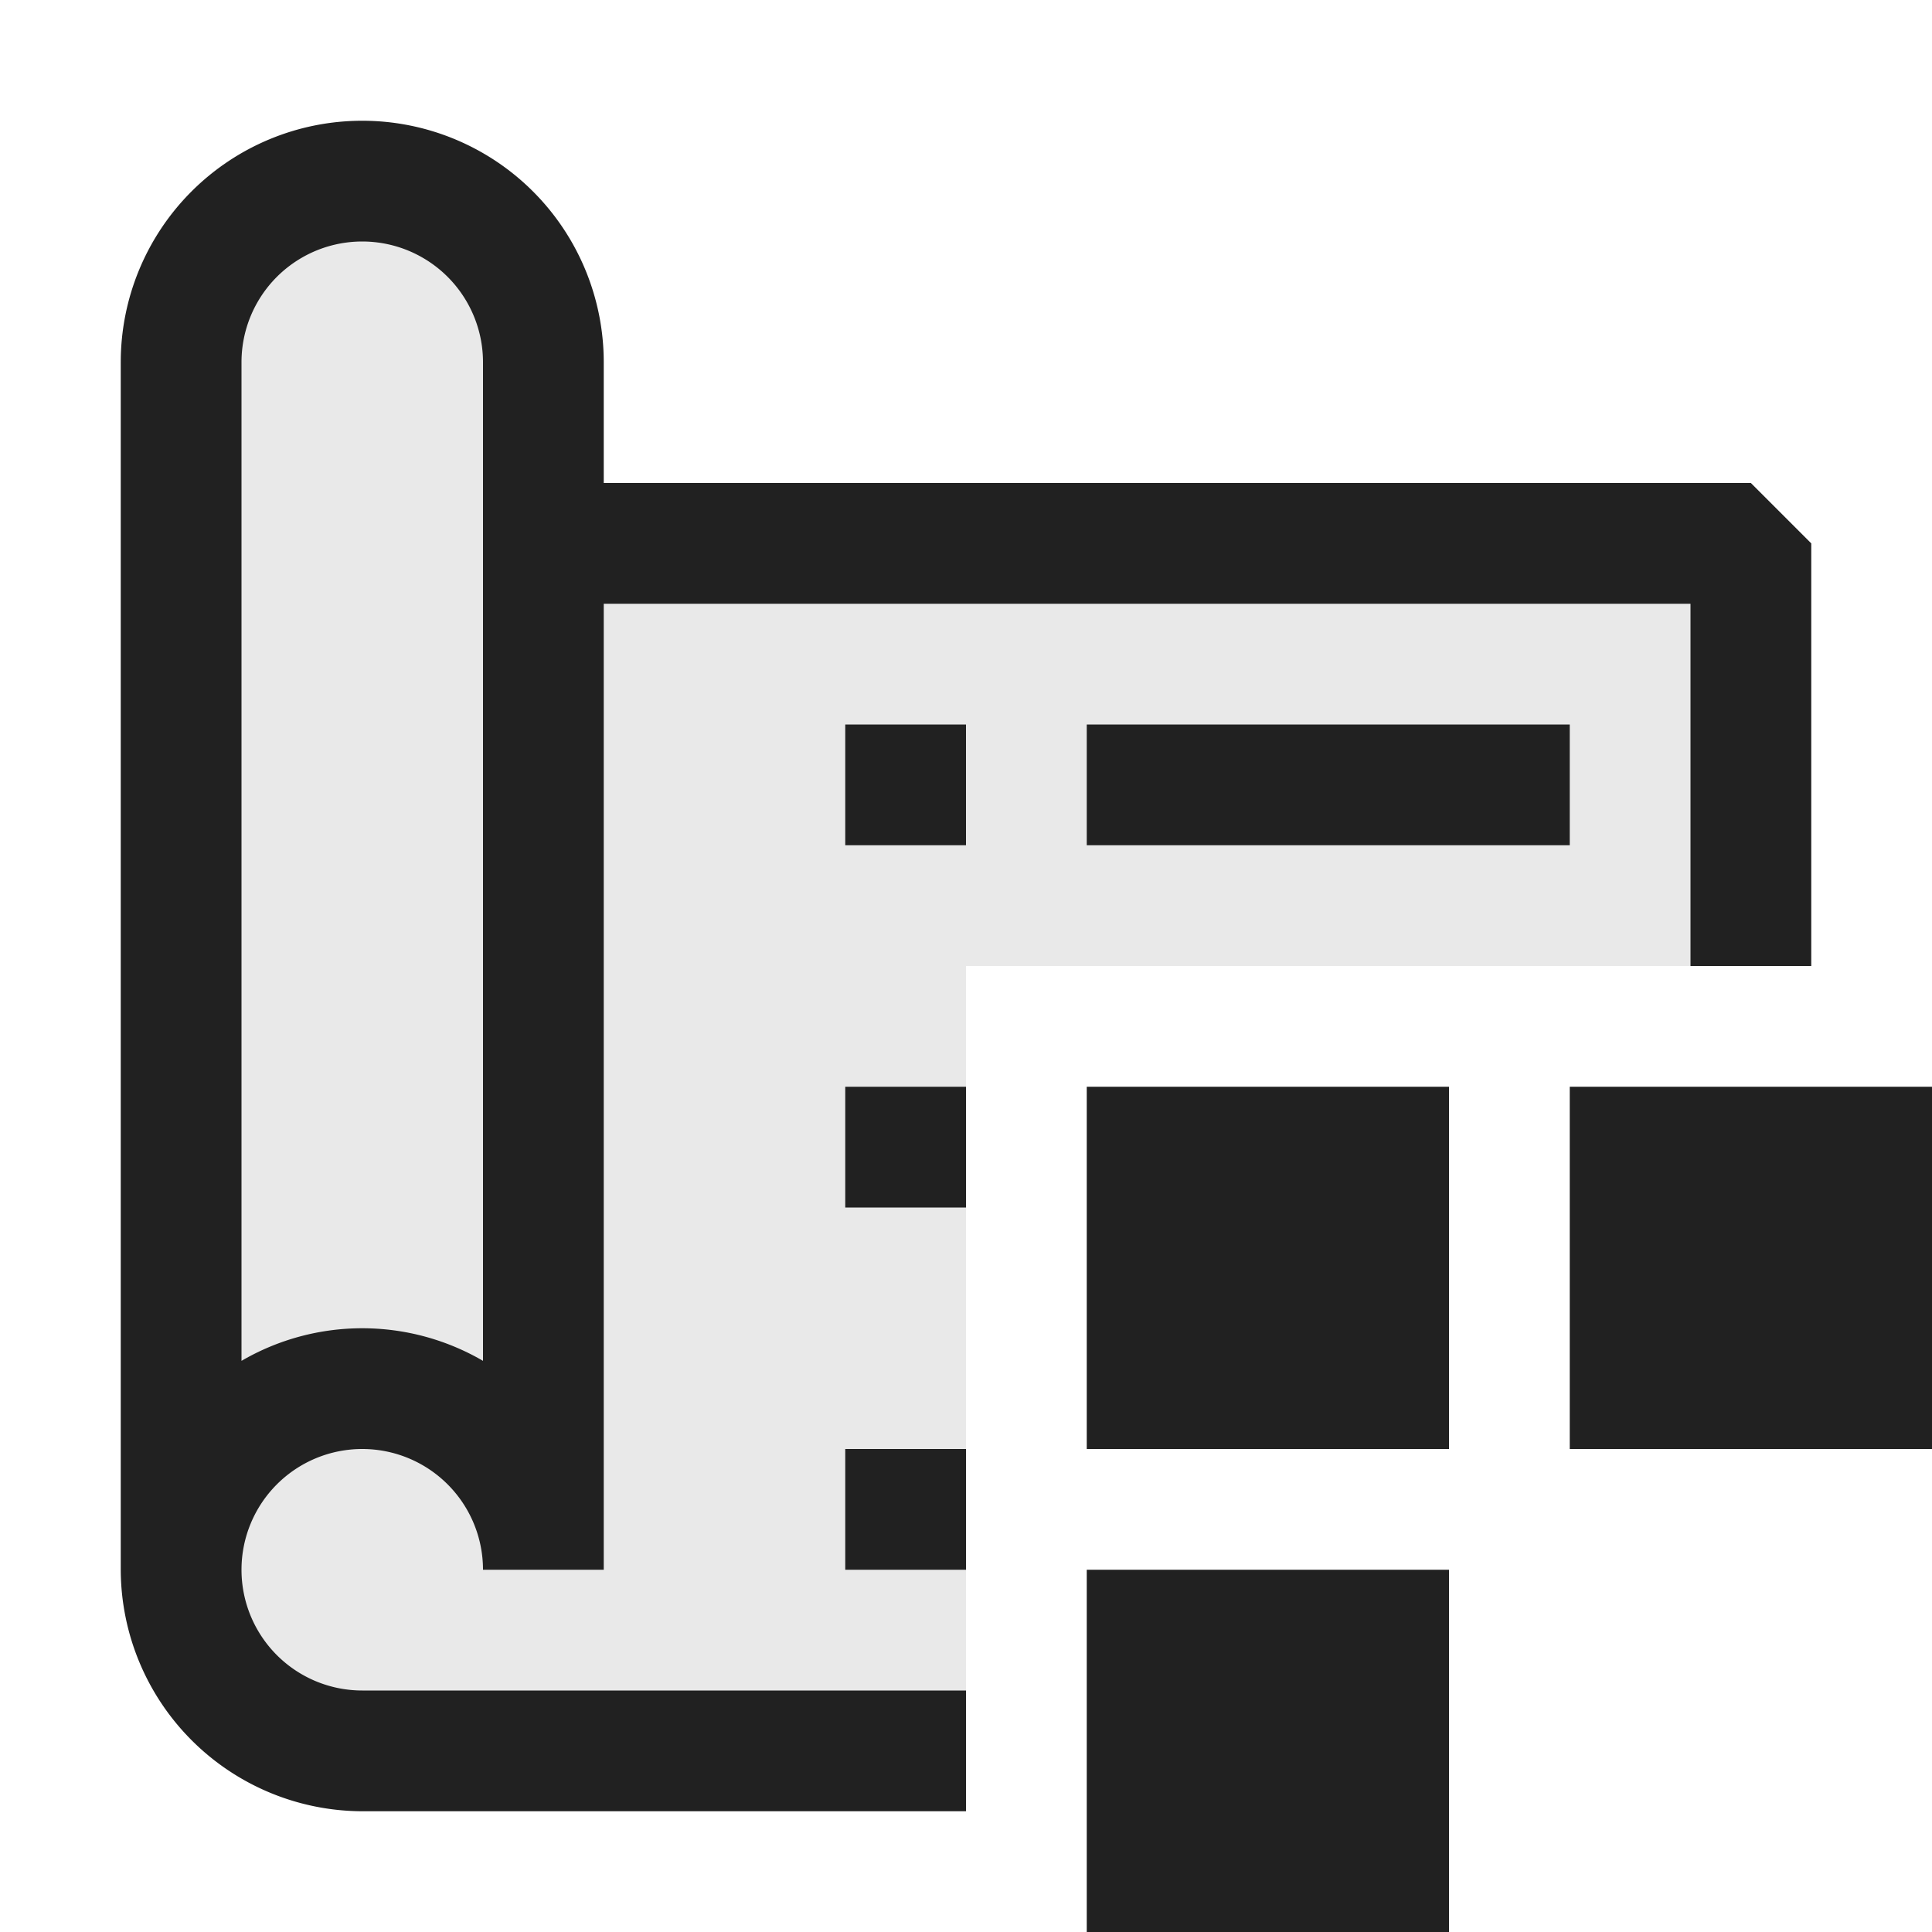 <svg xmlns="http://www.w3.org/2000/svg" viewBox="0 0 16 16">
  <defs>
    <style>.canvas{fill: none; opacity: 0;}.light-defaultgrey-10{fill: #212121; opacity: 0.1;}.light-defaultgrey{fill: #212121; opacity: 1;}</style>
  </defs>
  <title>MageProduct</title>
  <g id="canvas">
    <path class="canvas" d="M16,16H0V0H16Z" />
  </g>
  <g id="level-1">
    <path class="light-defaultgrey-10" d="M14.5,4.5V8H8v6.5H3A1.5,1.5,0,0,1,1.5,13V3a1.5,1.5,0,0,1,3,0V4.5Z" />
    <path class="light-defaultgrey" d="M7,9H8v1H7Zm0,4H8V12H7ZM9,7h4V6H9ZM7,7H8V6H7Zm8-2.5V8H14V5H5v8H4a1,1,0,1,0-1,1H8v1H3a2.006,2.006,0,0,1-2-2V3A2,2,0,0,1,5,3V4h9.5ZM2,11.27a1.987,1.987,0,0,1,2,0V3A1,1,0,0,0,2,3Z" />
    <path class="light-defaultgrey" d="M12,12H9V9h3Zm0,4H9V13h3Zm4-4H13V9h3Z" />
  </g>
</svg>
